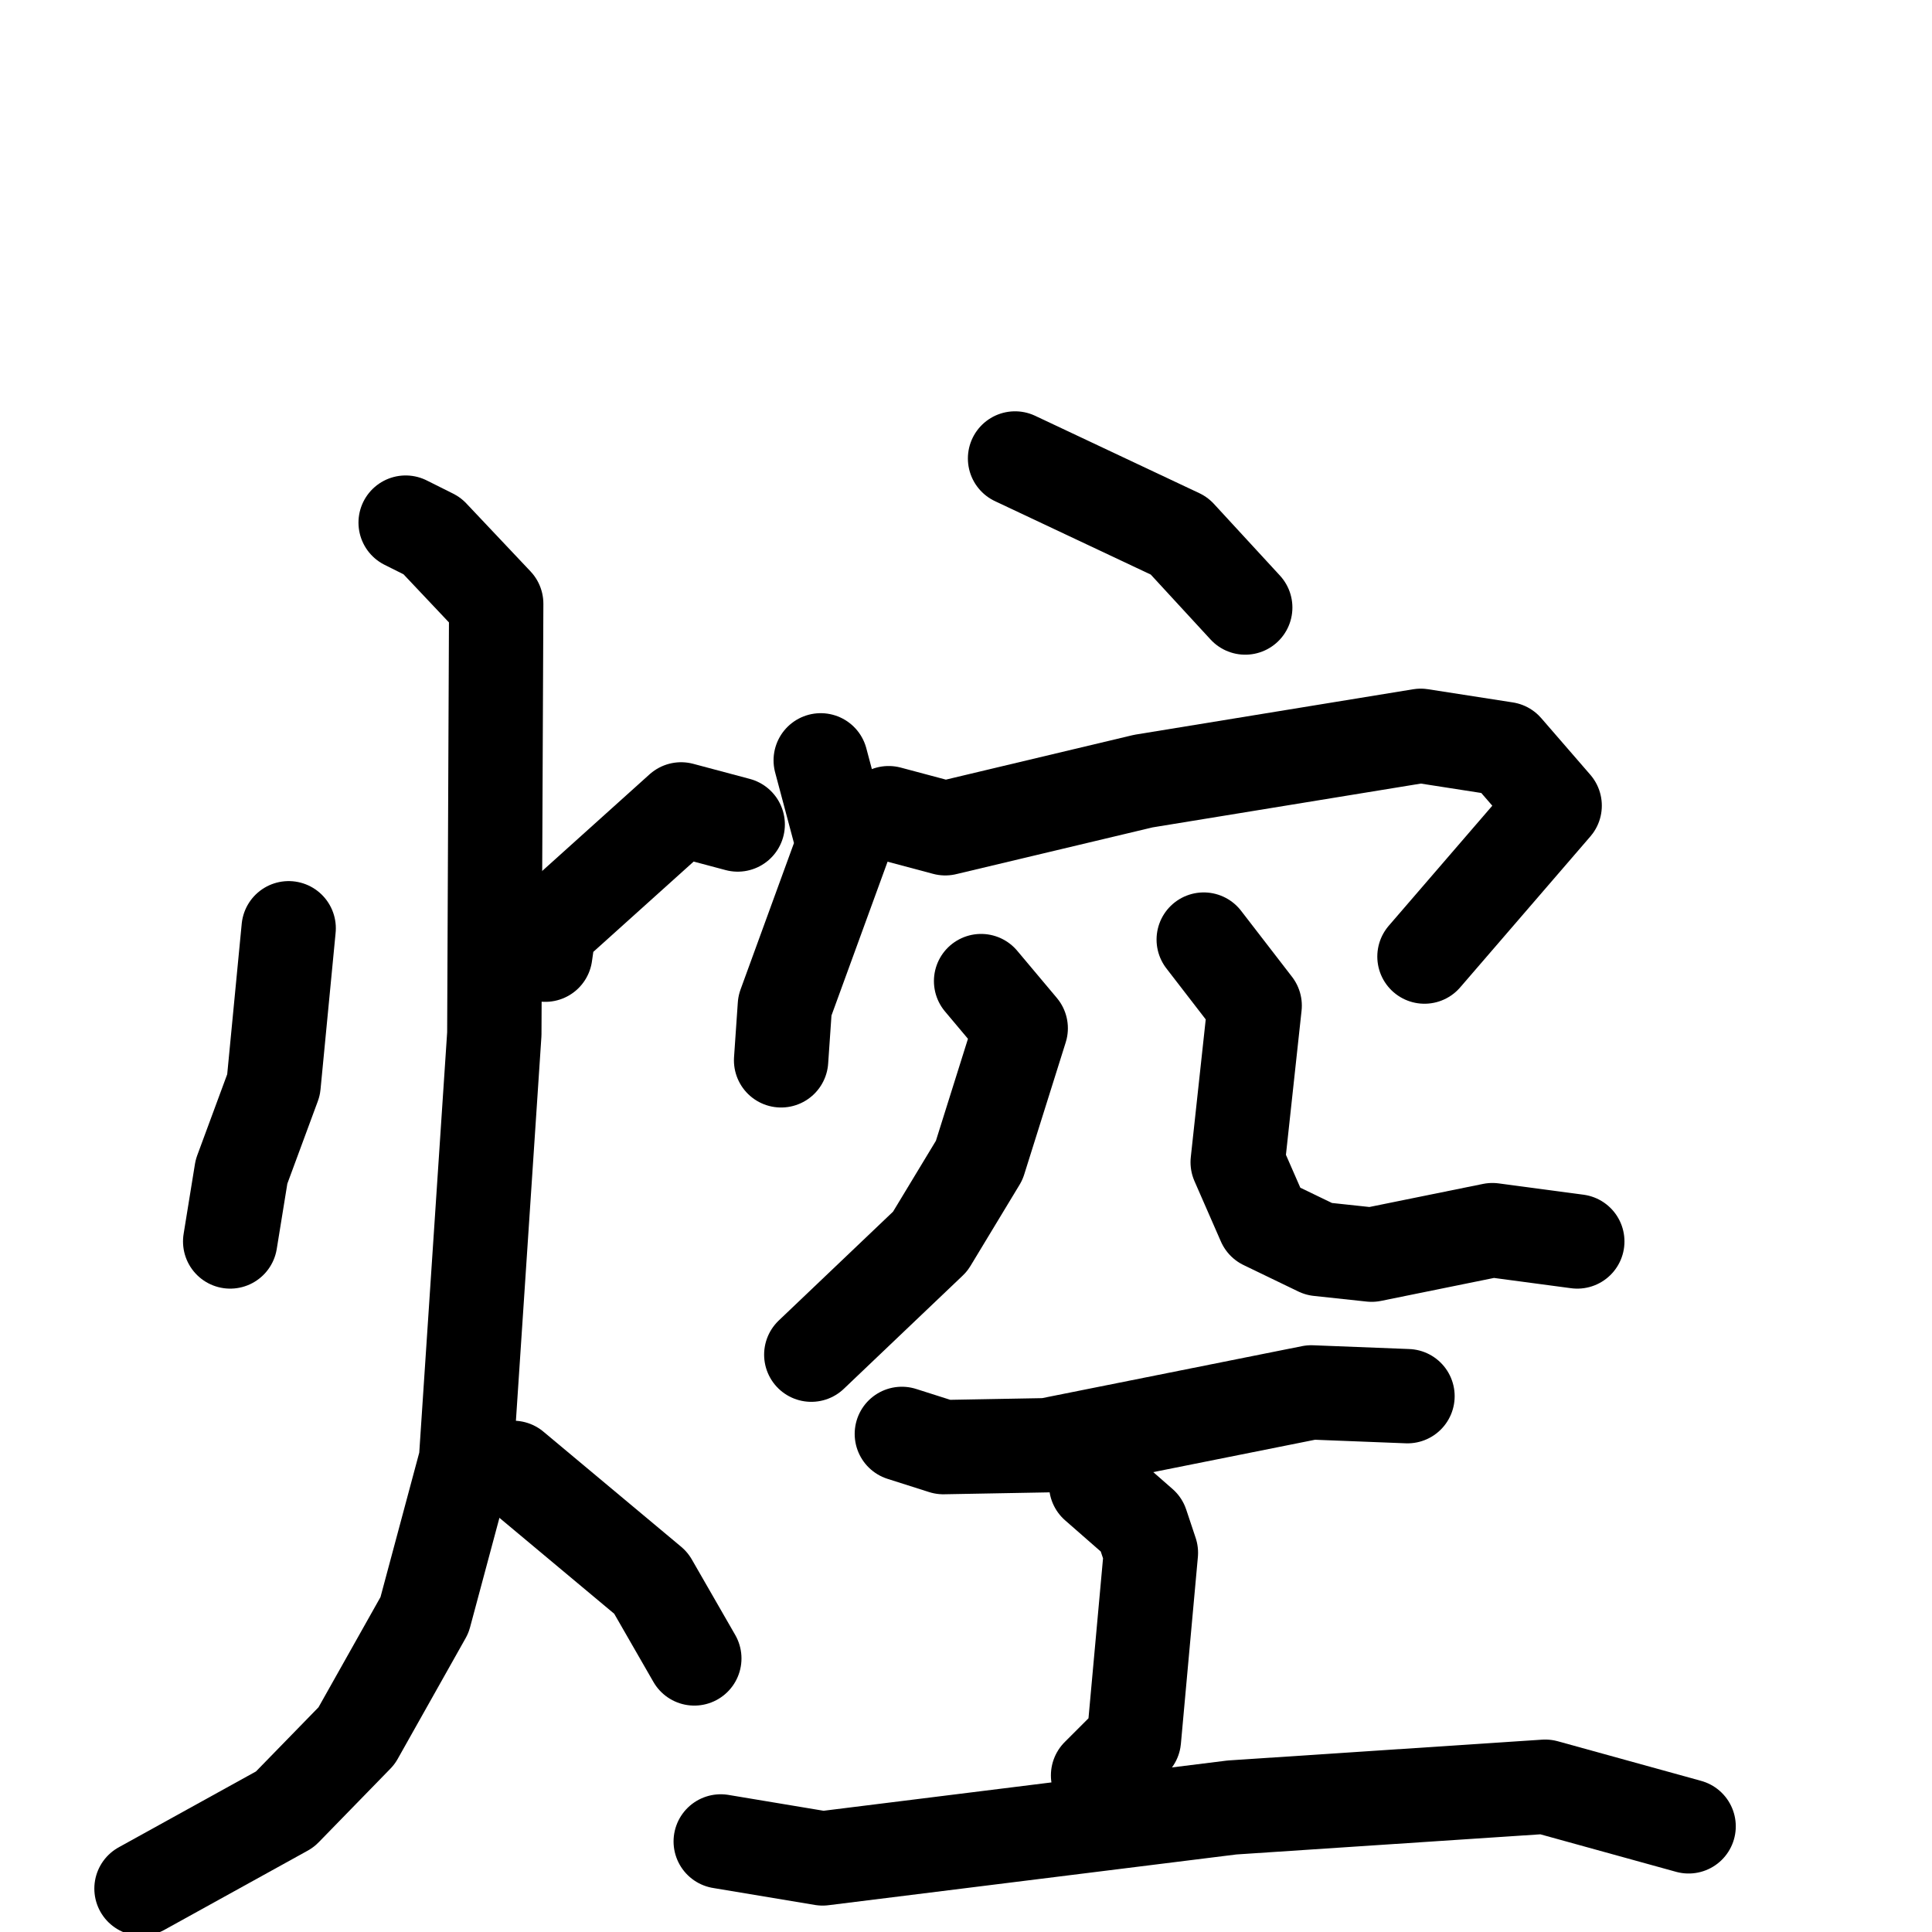 <svg xmlns="http://www.w3.org/2000/svg" viewBox="0 0 1024 1024">
  <g style="fill:none;stroke:#000000;stroke-width:50;stroke-linecap:round;stroke-linejoin:round;" transform="scale(1, 1) translate(0, 0)">
    <path d="M 153.0,492.0 L 145.0,575.0 L 128.0,621.0 L 122.0,658.0"/>
    <path d="M 391.0,437.0 L 361.0,429.0 L 291.0,492.0 L 289.0,506.0"/>
    <path d="M 215.0,277.0 L 229.0,284.0 L 263.0,320.0 L 262.0,548.0 L 247.0,774.0 L 225.0,856.0 L 189.0,920.0 L 151.0,959.0 L 75.0,1001.0"/>
    <path d="M 272.0,778.0 L 345.0,839.0 L 368.0,879.0"/>
    <path d="M 538.0,243.0 L 625.0,284.0 L 660.0,322.0"/>
    <path d="M 435.0,403.0 L 447.0,448.0 L 416.0,533.0 L 414.0,562.0"/>
    <path d="M 471.0,431.0 L 501.0,439.0 L 606.0,414.0 L 753.0,390.0 L 798.0,397.0 L 824.0,427.0 L 755.0,507.0"/>
    <path d="M 520.0,520.0 L 541.0,545.0 L 519.0,615.0 L 493.0,658.0 L 430.0,718.0"/>
    <path d="M 638.0,498.0 L 665.0,533.0 L 656.0,616.0 L 670.0,648.0 L 699.0,662.0 L 727.0,665.0 L 791.0,652.0 L 836.0,658.0"/>
    <path d="M 478.0,760.0 L 500.0,767.0 L 555.0,766.0 L 695.0,738.0 L 746.0,740.0"/>
    <path d="M 581.0,787.0 L 605.0,808.0 L 610.0,823.0 L 601.0,922.0 L 582.0,941.0"/>
    <path d="M 382.0,976.0 L 436.0,985.0 L 653.0,958.0 L 819.0,947.0 L 895.0,968.0"/>
  </g>
</svg>
